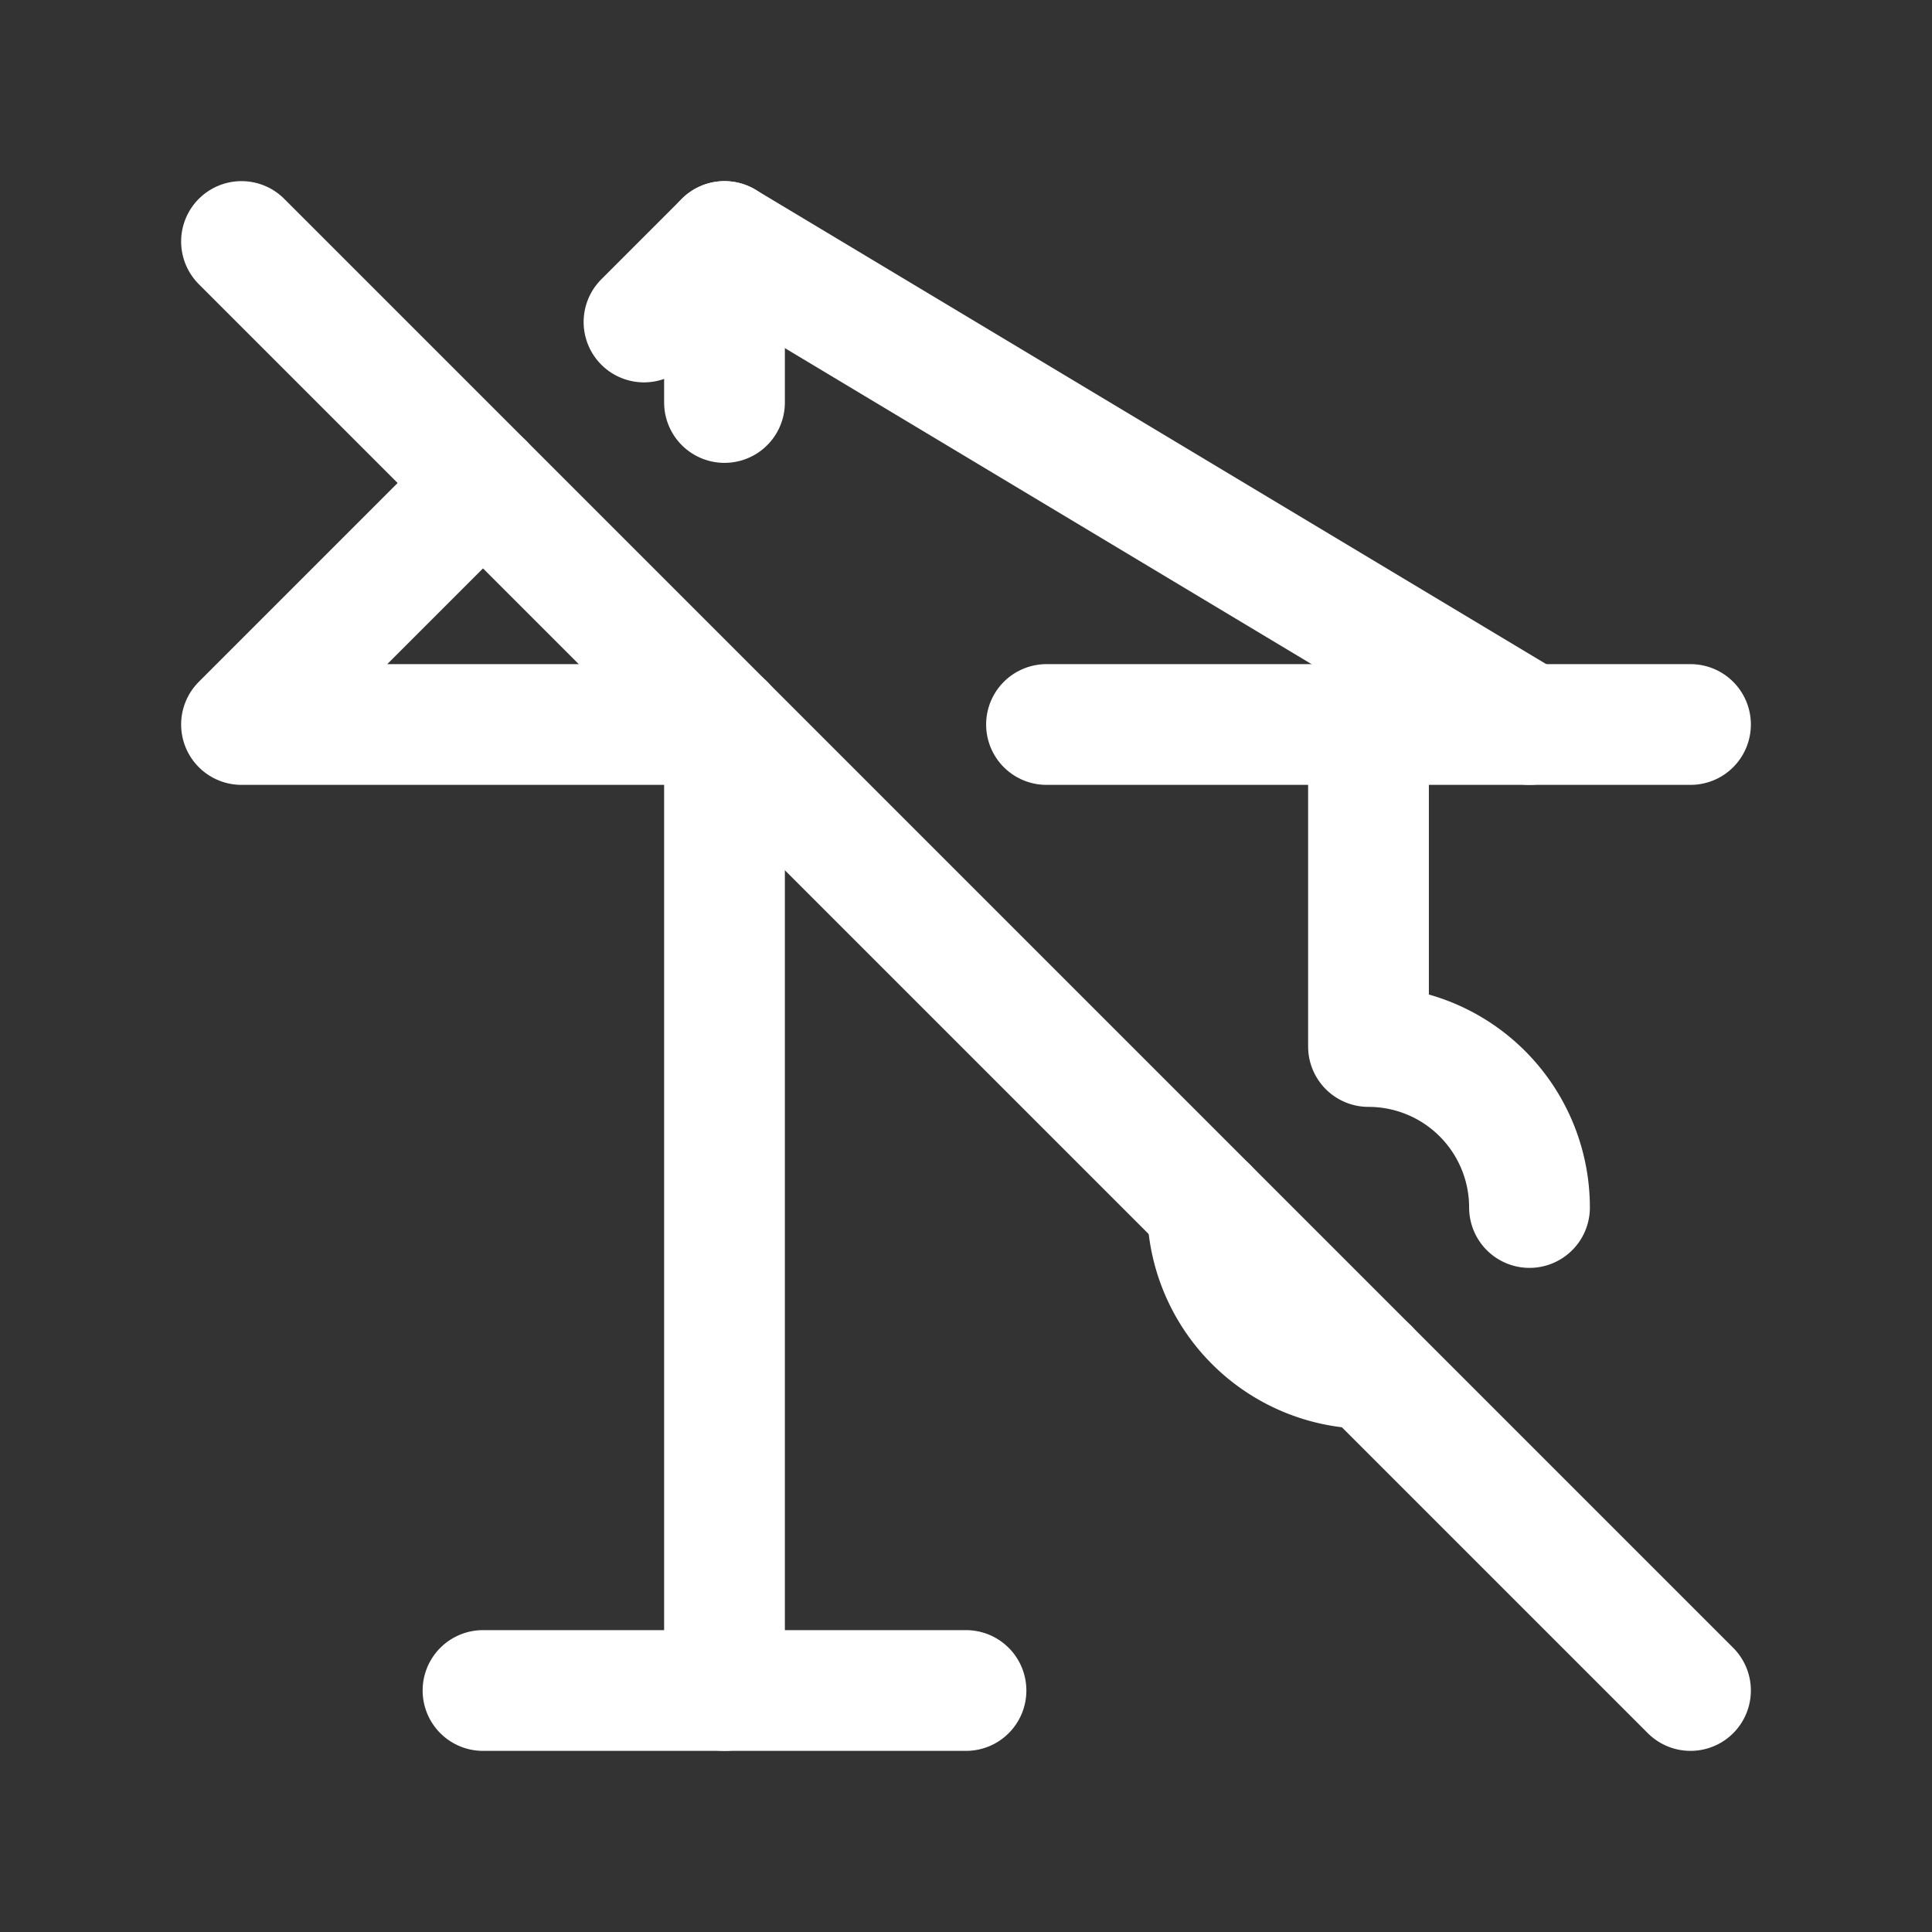 <svg xmlns="http://www.w3.org/2000/svg" class="icon icon-tabler icon-tabler-crane-off" width="24" height="24" viewBox="0 0 24 24" stroke-width="1.5" stroke="#ffffff" fill="none" stroke-linecap="round" stroke-linejoin="round"><rect x="0" y="0" width="24" height="24" fill="#333333" stroke="none"/>  <path stroke="none" d="M0 0h24v24H0z" fill="none"/>  <path d="M6 21h6" />  <path d="M9 21v-12" />  <path d="M9 5v-2l-1 1" />  <path d="M6 6l-3 3h6" />  <path d="M13 9h8" />  <path d="M9 3l10 6" />  <path d="M17 9v4a2 2 0 0 1 2 2m-2 2a2 2 0 0 1 -2 -2" />  <path d="M3 3l18 18" /></svg>